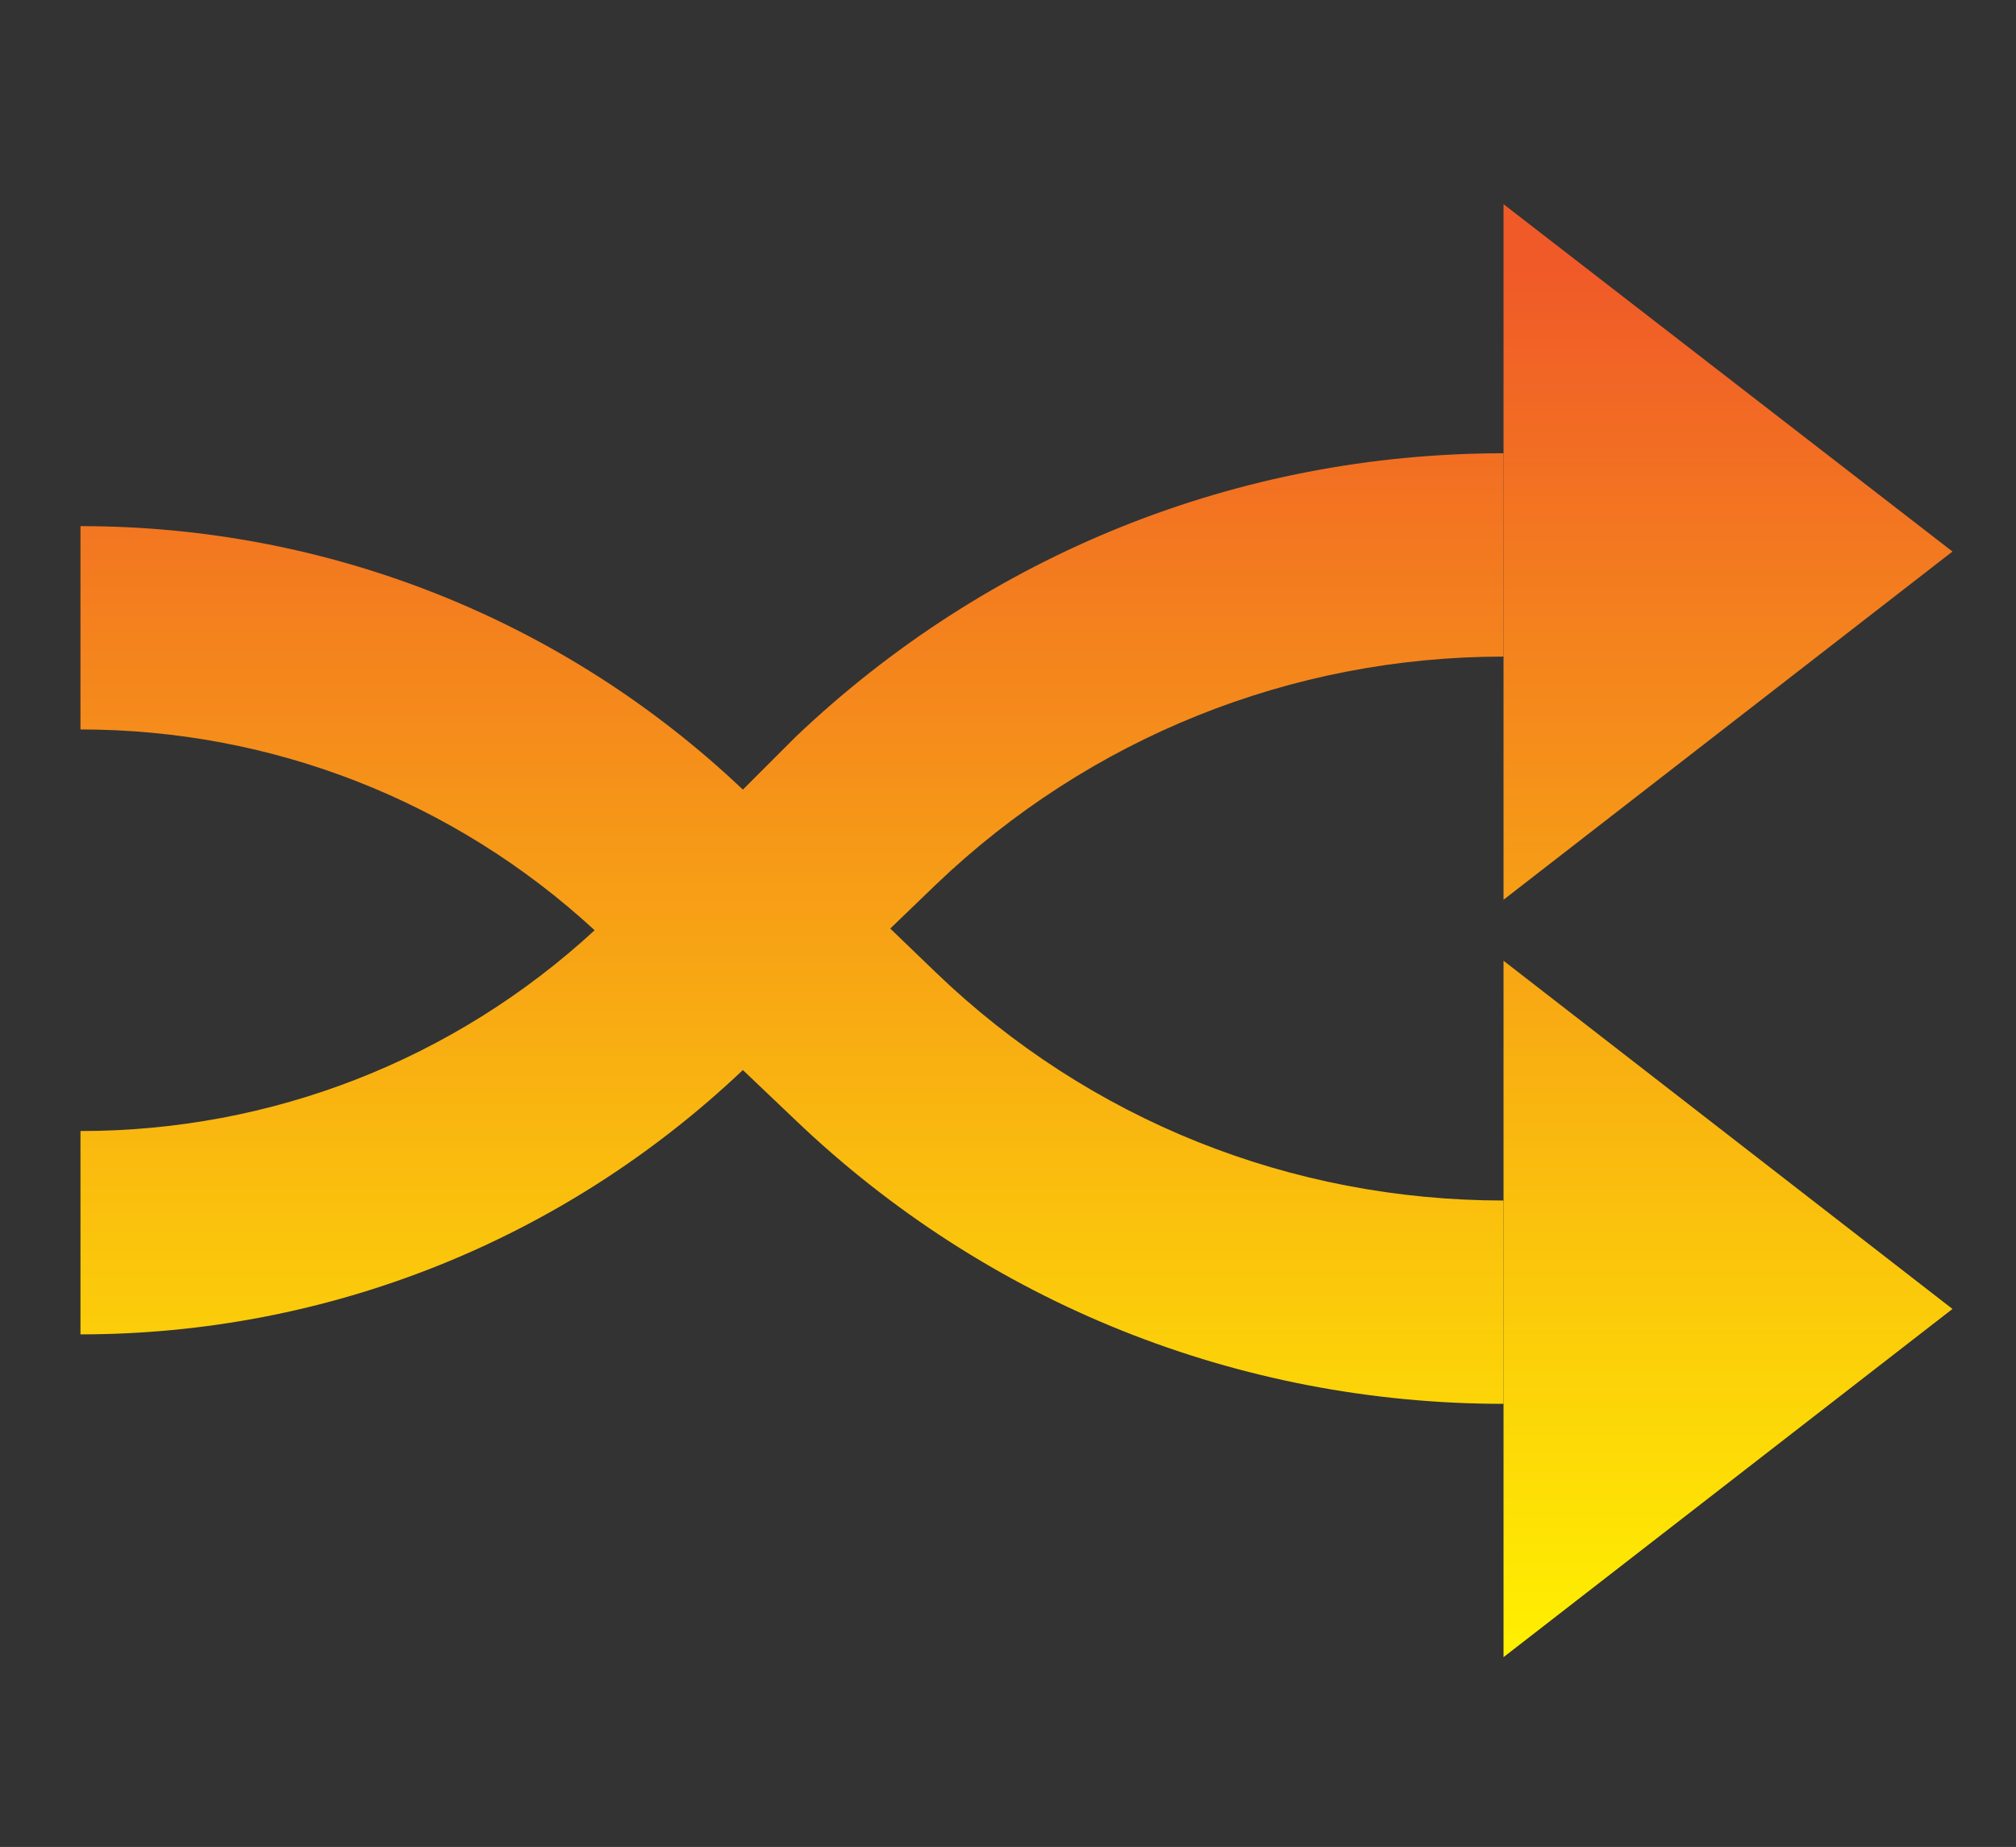 <?xml version="1.0" encoding="utf-8"?>
<!-- Generator: Adobe Illustrator 20.1.0, SVG Export Plug-In . SVG Version: 6.00 Build 0)  -->
<svg version="1.1" id="Layer_1" xmlns="http://www.w3.org/2000/svg" xmlns:xlink="http://www.w3.org/1999/xlink" x="0px" y="0px"
	 width="238px" height="218px" viewBox="0 0 238 218" enable-background="new 0 0 238 218" xml:space="preserve">
<rect x="0" y="0" width="238" height="218" fill="#333333" stroke="none"/>
<g>
	<linearGradient id="SVGID_1_" gradientUnits="userSpaceOnUse" x1="203.966" y1="196.016" x2="203.966" y2="31.755">
		<stop  offset="0" style="stop-color:#FFF100"/>
		<stop  offset="1" style="stop-color:#F05A28"/>
	</linearGradient>
	<polygon fill="url(#SVGID_1_)" points="177.5,195.6 230.5,154.5 177.5,113.4 	"/>
	<linearGradient id="SVGID_2_" gradientUnits="userSpaceOnUse" x1="203.966" y1="196.016" x2="203.966" y2="31.755">
		<stop  offset="0" style="stop-color:#FFF100"/>
		<stop  offset="1" style="stop-color:#F05A28"/>
	</linearGradient>
	<polygon fill="url(#SVGID_2_)" points="177.5,24.1 177.5,106.2 230.5,65.1 	"/>
	<linearGradient id="SVGID_3_" gradientUnits="userSpaceOnUse" x1="93.471" y1="196.016" x2="93.471" y2="31.711">
		<stop  offset="0" style="stop-color:#FFF100"/>
		<stop  offset="1" style="stop-color:#F05A28"/>
	</linearGradient>
	<path fill="url(#SVGID_3_)" d="M87.7,93.2C66.5,73.1,38.7,62.1,9.5,62.1v24c22.6,0,44.1,8.4,60.7,23.7
		c-16.6,15.3-38.1,23.7-60.7,23.7v24c29.2,0,57-11.1,78.2-31.2l6.2,5.9c22.6,21.6,52.3,33.5,83.6,33.5v-24c-25.1,0-48.9-9.5-67-26.9
		l-5.4-5.2l5.4-5.2c18.1-17.3,41.9-26.9,67-26.9v-24c-31.3,0-60.9,11.9-83.6,33.5L87.7,93.2z"/>
</g>
</svg>
